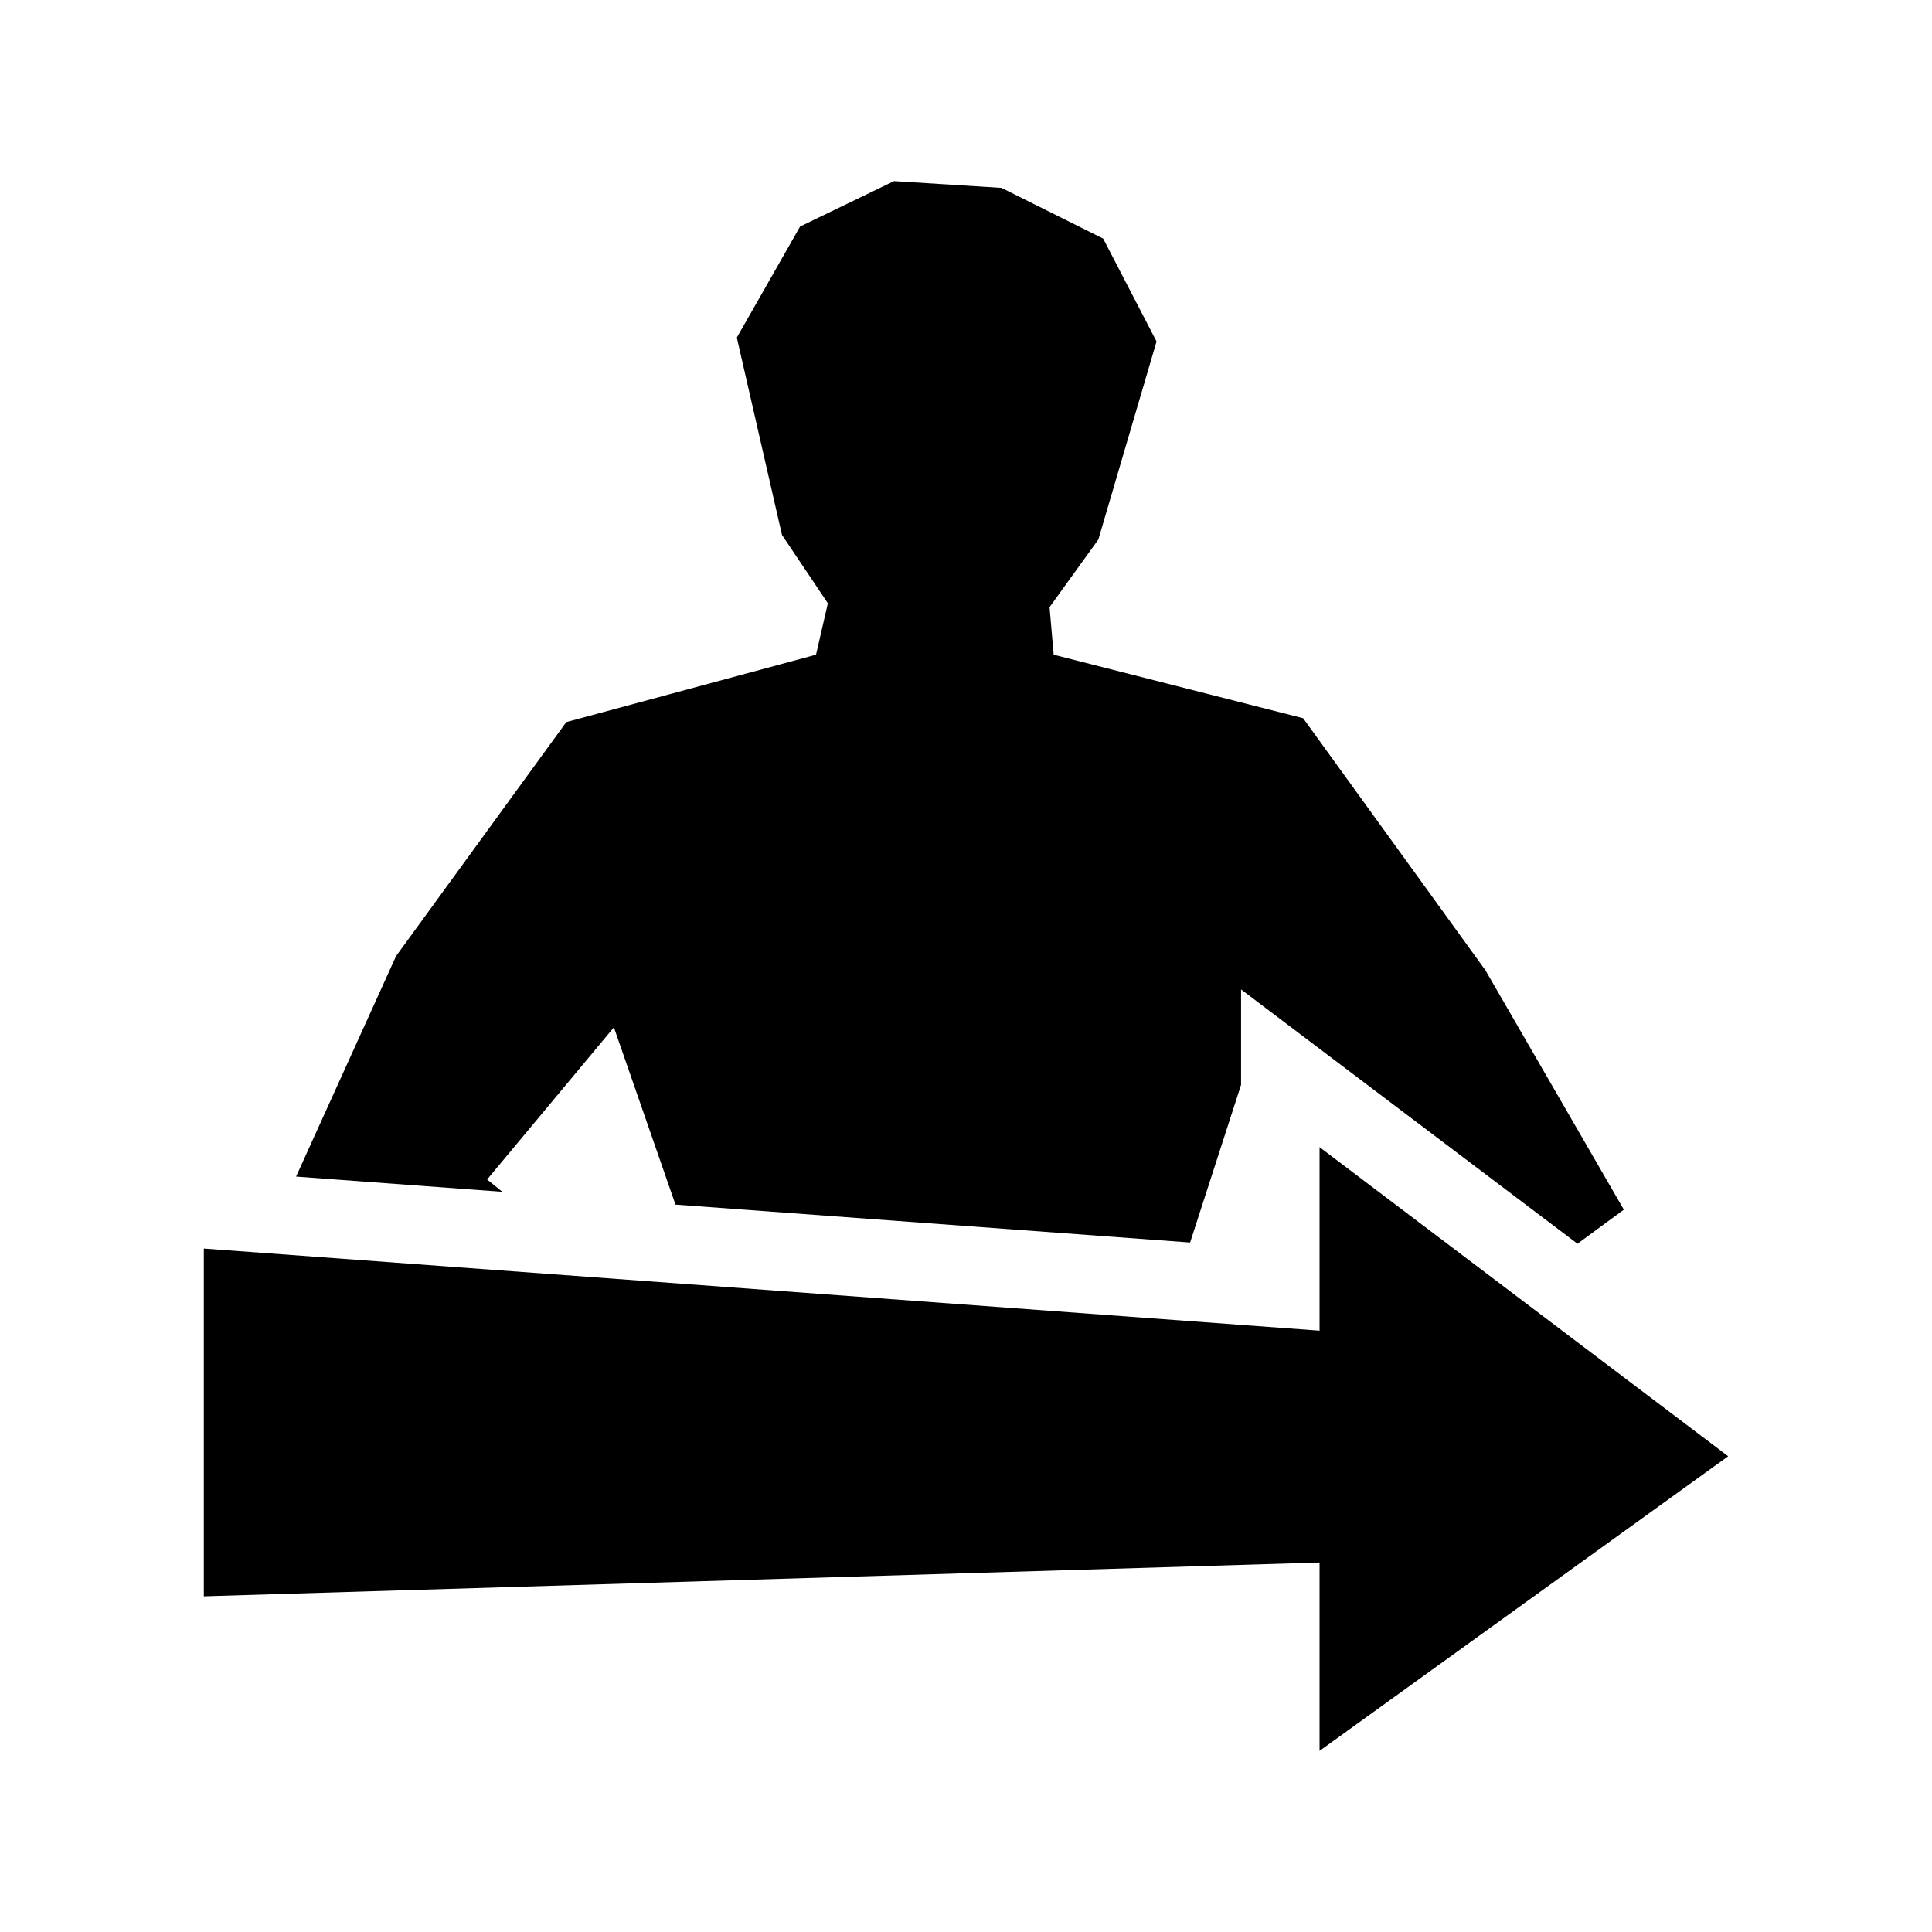 <?xml version="1.0" encoding="utf-8"?>
<!-- Generator: Adobe Illustrator 28.3.0, SVG Export Plug-In . SVG Version: 6.00 Build 0)  -->
<svg version="1.1" id="Layer_1" xmlns="http://www.w3.org/2000/svg" xmlns:xlink="http://www.w3.org/1999/xlink" x="0px" y="0px"
	 viewBox="0 0 800 800" style="enable-background:new 0 0 800 800;" xml:space="preserve">
<style type="text/css">
	.st0{fill-rule:evenodd;clip-rule:evenodd;}
</style>
<g>
	<path class="st0" d="M84.4,661V517l462,34v-76l169.2,128L546.4,725v-78L84.4,661z"/>
	<polygon class="st0" points="208,493.5 201.7,488.4 254.2,425.4 279.7,498.8 492.8,514.5 513.9,449.2 513.9,409.7 653.2,515 
		672.4,500.9 615.1,401.8 539.6,297.4 436.3,271.1 434.6,251.4 454.8,223.4 478.9,141.4 456.8,98.8 414.7,77.8 370.2,75 331.3,93.8 
		305.1,139.8 323.8,221.5 342.8,249.8 337.9,271.1 234.5,299 164,395.9 122.6,487.2 	"/>
</g>
</svg>
